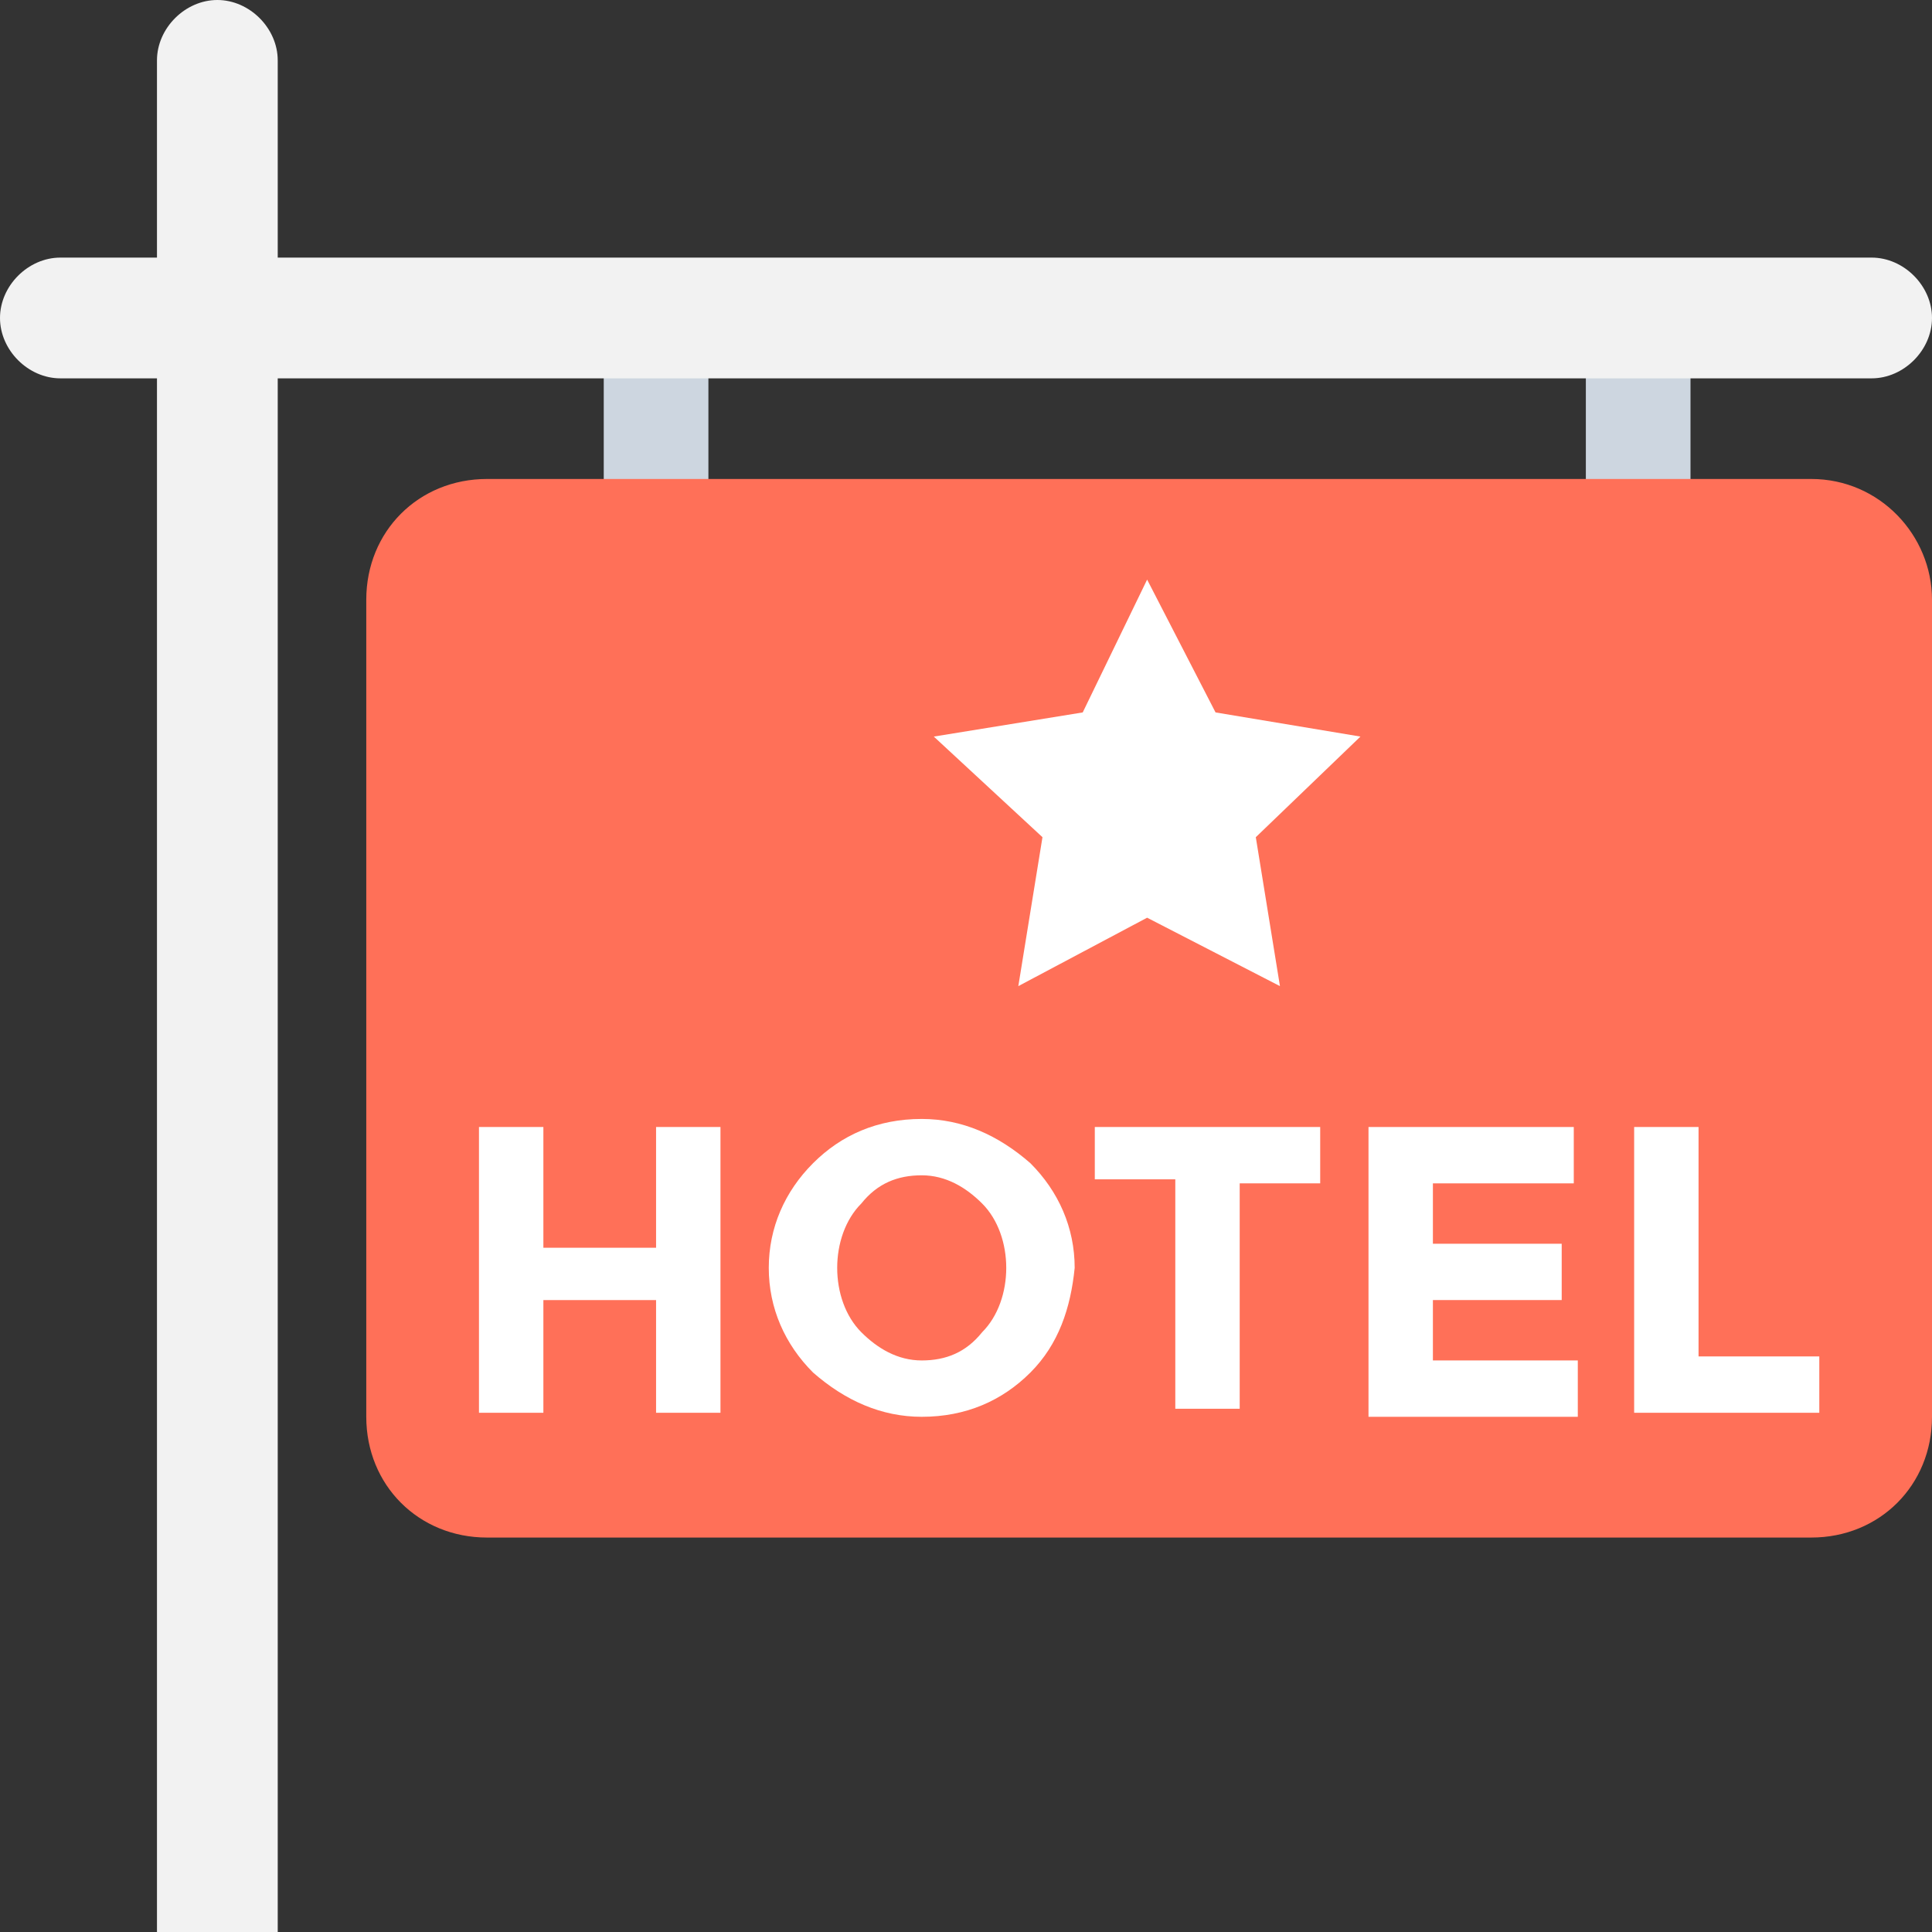 <?xml version="1.0" encoding="utf-8"?>
<!-- Generator: Adobe Illustrator 18.0.0, SVG Export Plug-In . SVG Version: 6.00 Build 0)  -->
<!DOCTYPE svg PUBLIC "-//W3C//DTD SVG 1.1//EN" "http://www.w3.org/Graphics/SVG/1.1/DTD/svg11.dtd">
<svg version="1.1" id="Layer_1" xmlns="http://www.w3.org/2000/svg" xmlns:xlink="http://www.w3.org/1999/xlink" x="0px" y="0px"
	 viewBox="0 0 48 48" enable-background="new 0 0 48 48" xml:space="preserve">
<rect x="0" y="0" width="48" height="48" fill="#333333" stroke="none"/>
<g>
	<rect x="15" y="8" fill="#CDD6E0" width="2.6" height="5.8"/>
	<rect x="39.4" y="8" fill="#CDD6E0" width="2.6" height="5.8"/>
	<path fill="#FF7058" d="M45,11.9H12.1c-1.7,0-3,1.3-3,3v20.3c0,1.7,1.3,3,3,3H45c1.7,0,3-1.3,3-3V14.9C48,13.3,46.7,11.9,45,11.9z"
		/>
	<path fill="#F2F2F2" d="M6.9,48h-3V1.5C3.9,0.7,4.6,0,5.4,0l0,0c0.8,0,1.5,0.7,1.5,1.5V48z"/>
	<path fill="#F2F2F2" d="M0,7.9L0,7.9c0-0.8,0.7-1.5,1.5-1.5h45c0.8,0,1.5,0.7,1.5,1.5v0c0,0.8-0.7,1.5-1.5,1.5l-45,0
		C0.7,9.4,0,8.7,0,7.9z"/>
	<path fill="#FFFFFF" d="M16.3,28h1.6v7.1h-1.6v-2.8h-2.8v2.8h-1.6V28h1.6v3h2.8V28z"/>
	<path fill="#FFFFFF" d="M25.6,34.1c-0.7,0.7-1.6,1.1-2.7,1.1c-1,0-1.9-0.4-2.7-1.1c-0.7-0.7-1.1-1.6-1.1-2.6c0-1,0.4-1.9,1.1-2.6
		c0.7-0.7,1.6-1.1,2.7-1.1c1,0,1.9,0.4,2.7,1.1c0.7,0.7,1.1,1.6,1.1,2.6C26.6,32.5,26.3,33.4,25.6,34.1z M25,31.5
		c0-0.6-0.2-1.2-0.6-1.6c-0.4-0.4-0.9-0.7-1.5-0.7c-0.6,0-1.1,0.2-1.5,0.7c-0.4,0.4-0.6,1-0.6,1.6c0,0.6,0.2,1.2,0.6,1.6
		c0.4,0.4,0.9,0.7,1.5,0.7c0.6,0,1.1-0.2,1.5-0.7C24.8,32.7,25,32.1,25,31.5z"/>
	<path fill="#FFFFFF" d="M30.8,29.3v5.7h-1.6v-5.7h-2V28h5.6v1.4H30.8z"/>
	<path fill="#FFFFFF" d="M39.1,28v1.4h-3.5v1.5h3.2v1.4h-3.2v1.5h3.6v1.4H34V28H39.1z"/>
	<path fill="#FFFFFF" d="M40.6,35.1V28h1.6v5.7h3v1.4H40.6z"/>
	<polygon fill="#FFFFFF" points="28.5,14.4 30.2,17.7 33.8,18.3 31.2,20.8 31.8,24.5 28.5,22.8 25.3,24.5 25.9,20.8 23.2,18.3 
		26.9,17.7 	"/>
</g>
</svg>
